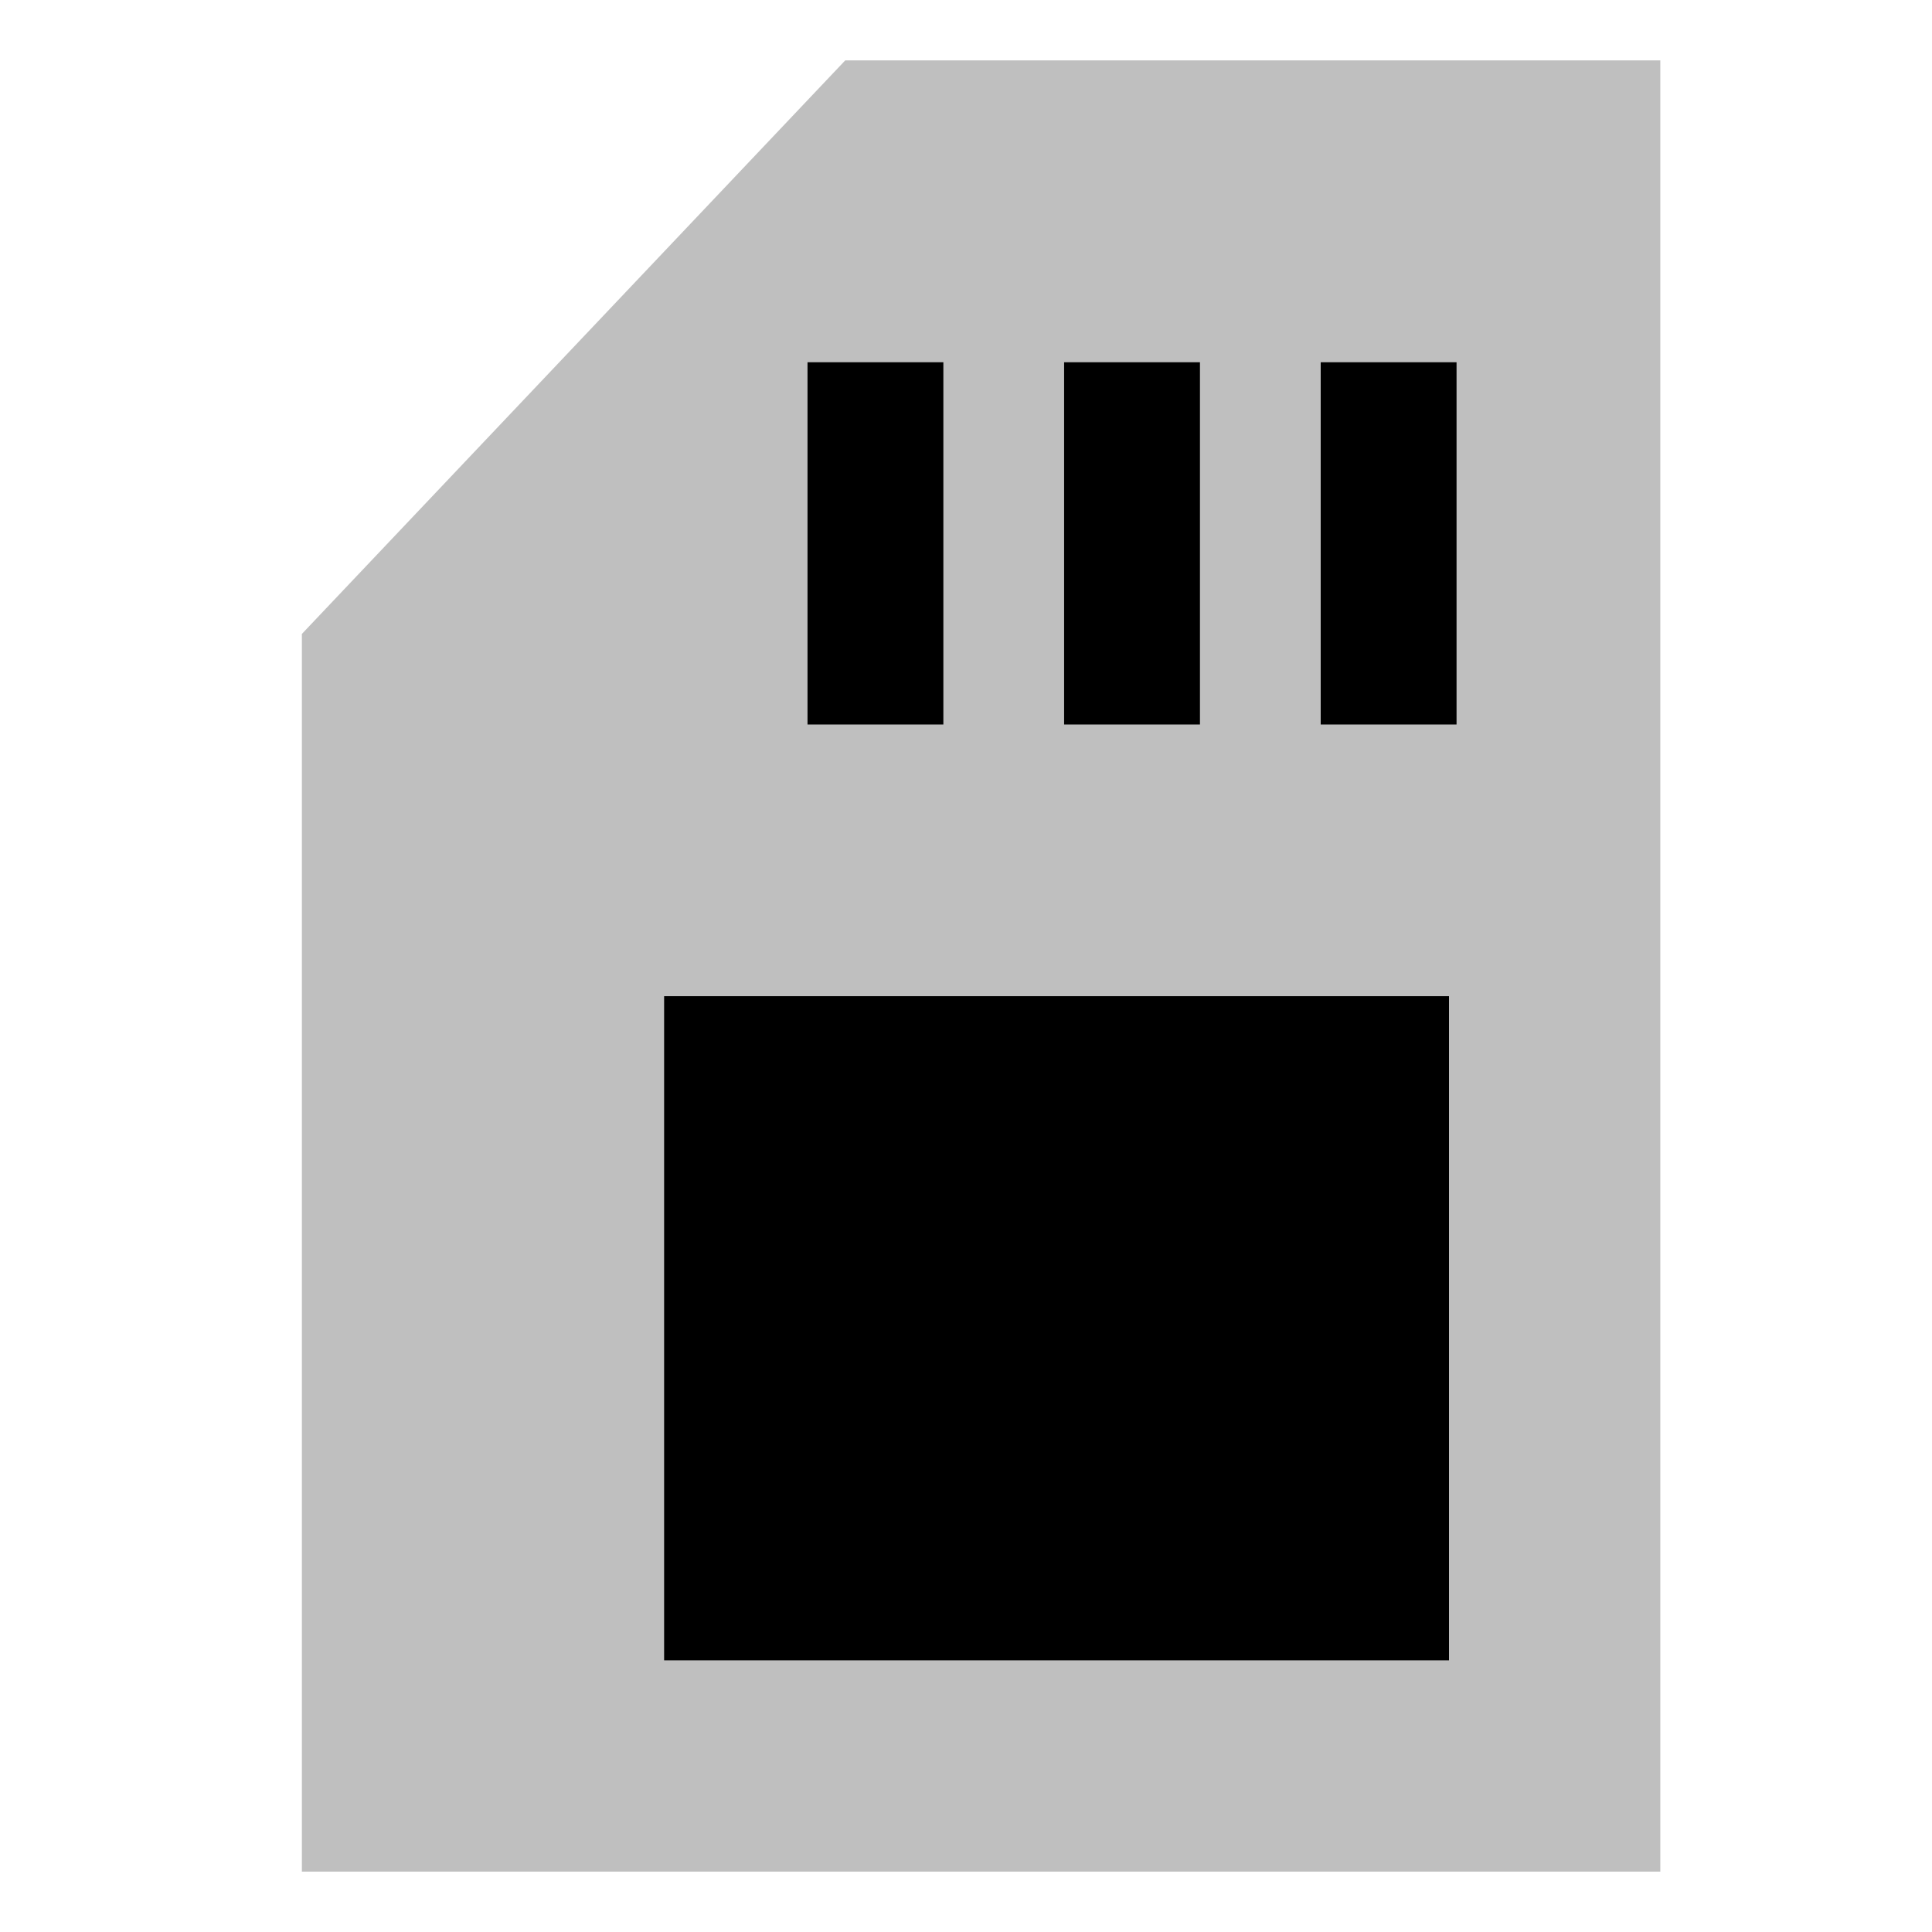 <svg xmlns="http://www.w3.org/2000/svg" id="export" viewBox="0 0 512 512">
  <defs>
    <style>
      .cls-2{fill:currentColor}
    </style>
  </defs>
  <polygon fill="currentColor" points="224 16 80 168 80 496 440 496 440 16 224 16" opacity=".25"/>
  <rect width="36" height="96" x="214" y="96" class="cls-2"/>
  <rect width="36" height="96" x="350" y="96" class="cls-2"/>
  <rect width="36" height="96" x="282" y="96" class="cls-2"/>
  <rect width="208" height="176" x="176" y="264" class="cls-2"/>
</svg>

